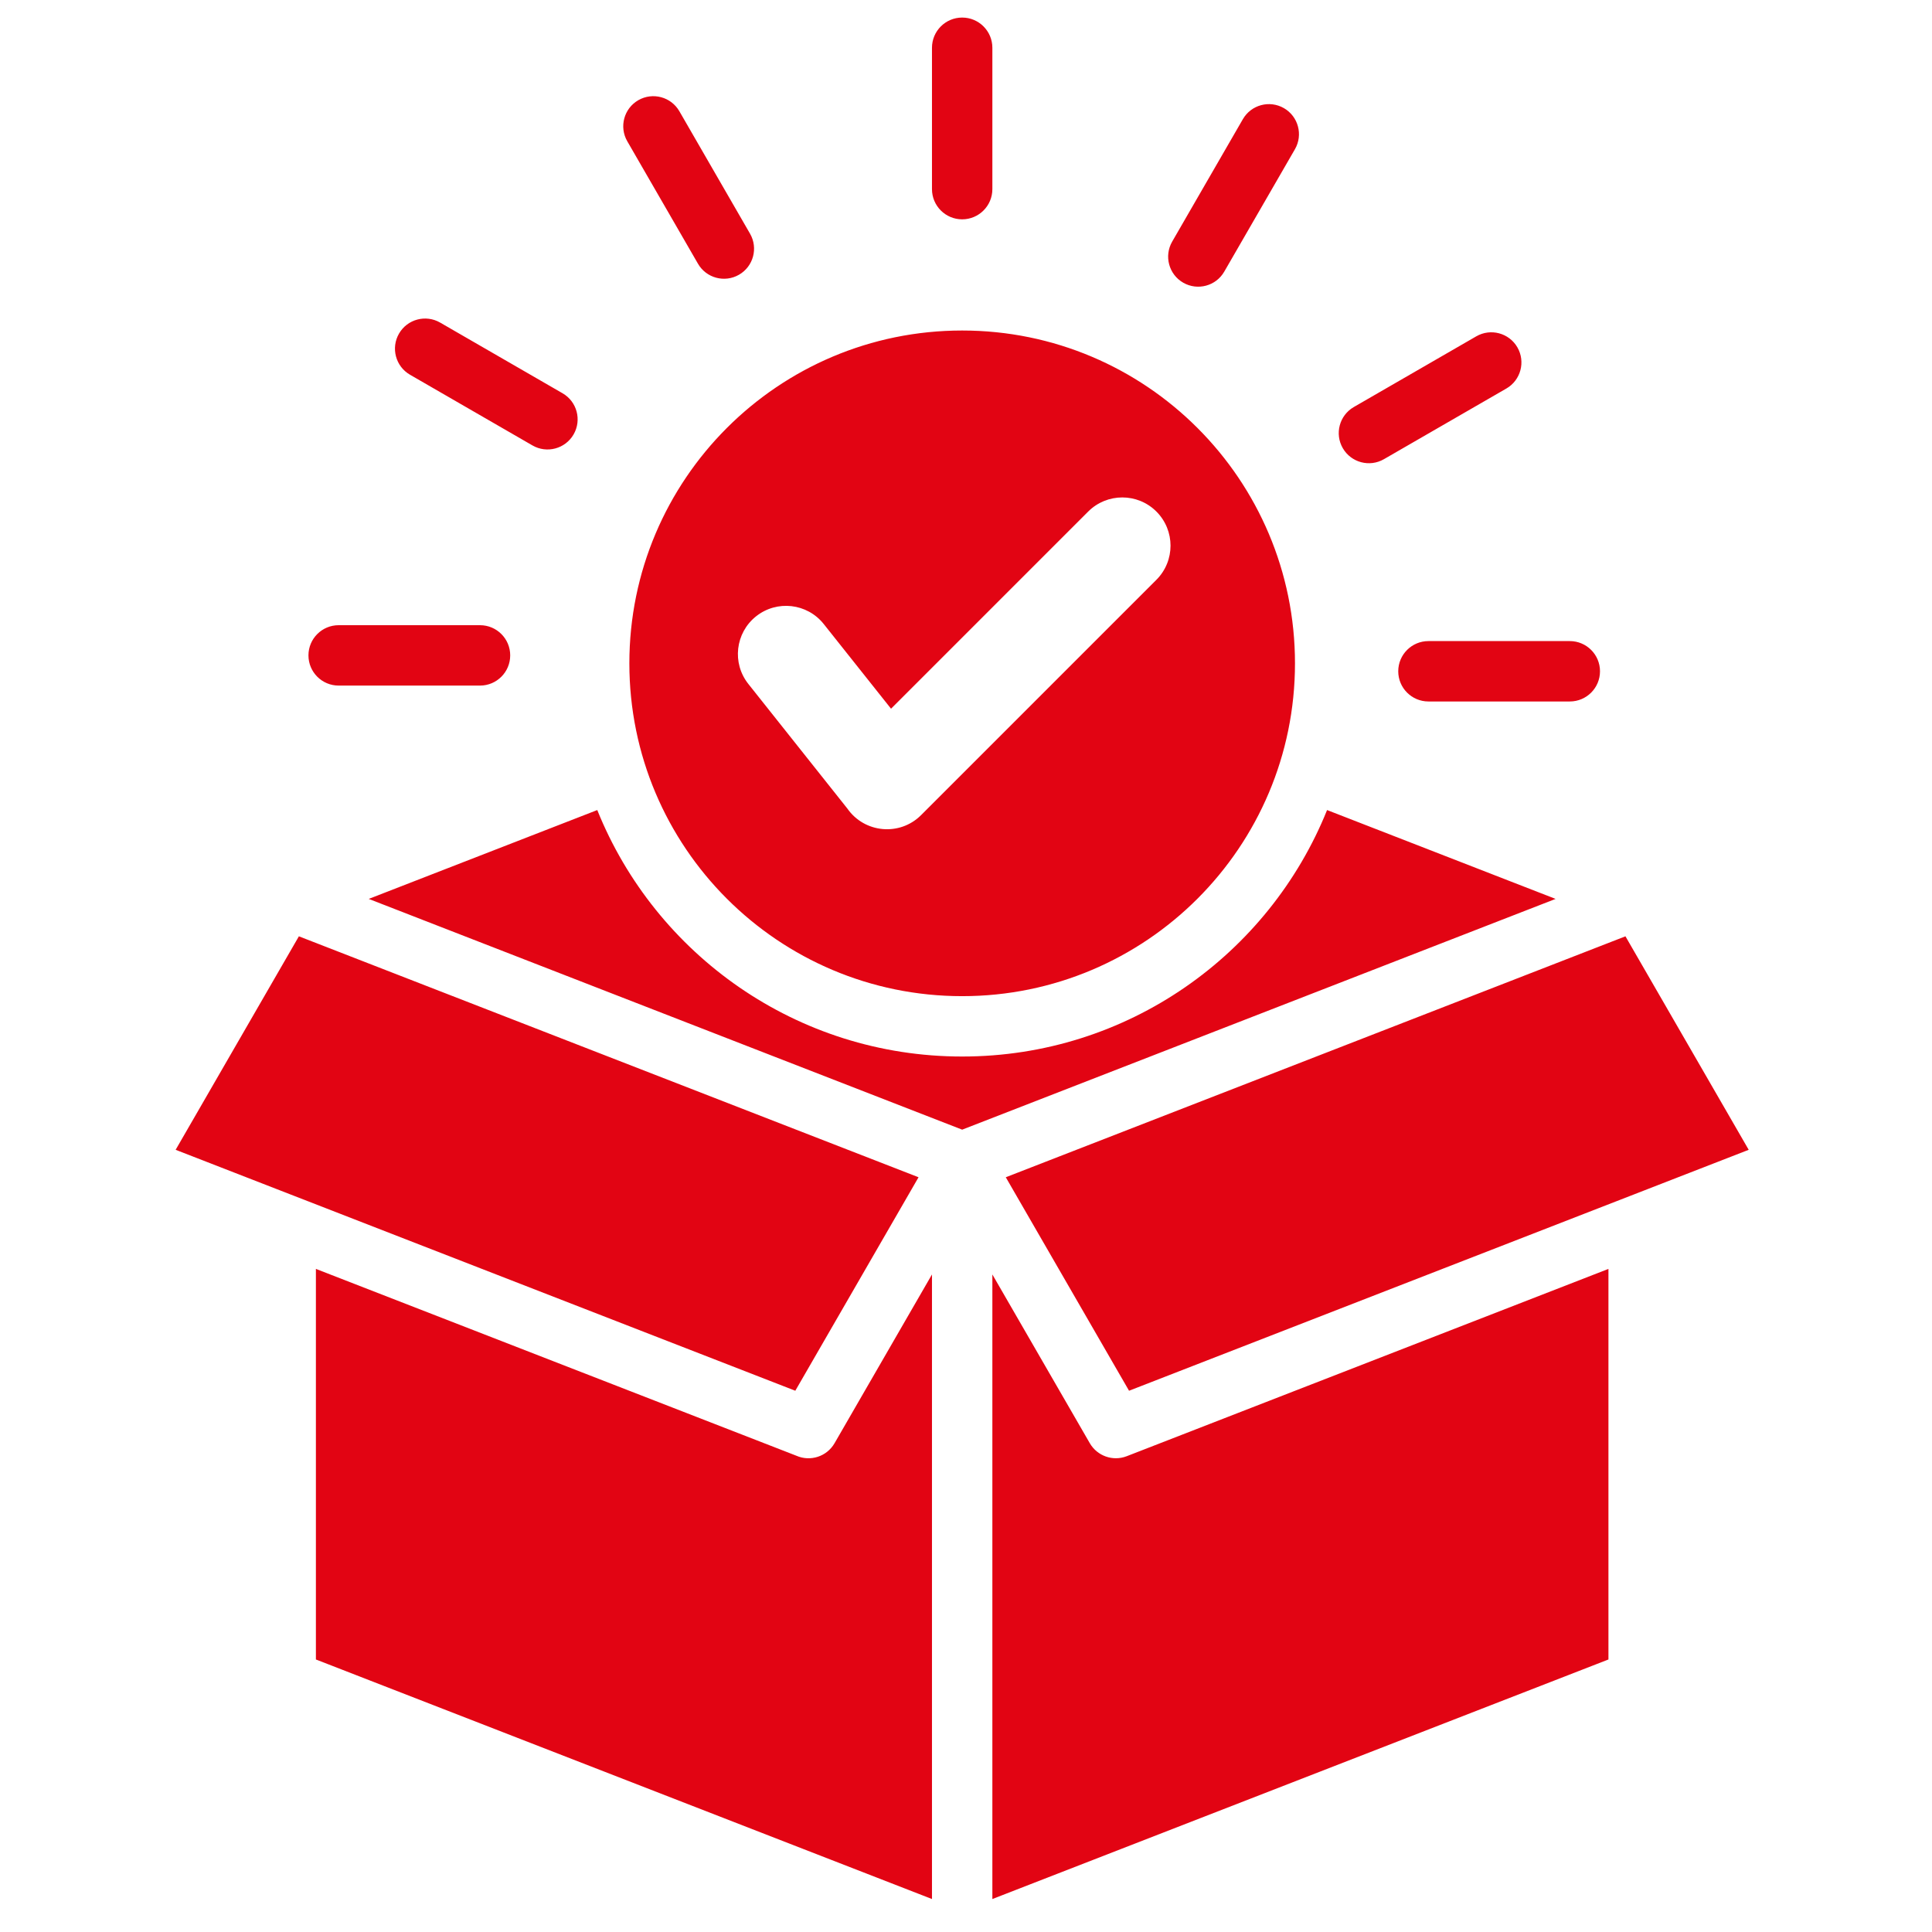 <svg width="110" height="110" viewBox="0 0 110 110" fill="none" xmlns="http://www.w3.org/2000/svg">
<path fill-rule="evenodd" clip-rule="evenodd" d="M54.782 18.818C65.247 18.818 73.731 27.302 73.731 37.767C73.731 48.233 65.247 56.717 54.782 56.717C44.316 56.717 35.833 48.233 35.833 37.767C35.833 27.302 44.316 18.818 54.782 18.818ZM56.501 72.562V108.123L91.578 94.484V72.246L64.15 82.911C63.353 83.219 62.465 82.89 62.05 82.172L56.501 72.562ZM53.063 108.123V72.562L47.515 82.172C47.072 82.936 46.131 83.231 45.342 82.883L17.986 72.246V94.484L53.063 108.123ZM92.546 53.31L57.265 67.028L64.283 79.183L99.564 65.465L92.546 53.31ZM52.298 67.028L17.017 53.31L10 65.465L45.281 79.183L52.298 67.028ZM54.782 60.154C45.371 60.154 37.316 54.347 34.006 46.121L20.994 51.18L54.782 64.318L88.569 51.18L75.558 46.121C72.247 54.347 64.193 60.154 54.782 60.154ZM89.378 36.501C90.328 36.501 91.097 37.271 91.097 38.22C91.097 39.169 90.328 39.939 89.378 39.939H81.329C80.38 39.939 79.61 39.169 79.61 38.22C79.61 37.271 80.38 36.501 81.329 36.501H89.378ZM53.063 2.719C53.063 1.77 53.833 1 54.782 1C55.731 1 56.501 1.77 56.501 2.719V10.769C56.501 11.718 55.731 12.488 54.782 12.488C53.833 12.488 53.063 11.718 53.063 10.769V2.719ZM35.713 8.041C35.242 7.221 35.525 6.175 36.344 5.704C37.164 5.234 38.21 5.516 38.681 6.335L42.705 13.307C43.176 14.126 42.894 15.173 42.074 15.643C41.255 16.114 40.209 15.832 39.738 15.012L35.713 8.041ZM23.343 21.335C22.524 20.861 22.244 19.811 22.719 18.992C23.193 18.173 24.242 17.893 25.062 18.368L32.033 22.393C32.852 22.867 33.132 23.916 32.657 24.736C32.183 25.555 31.134 25.835 30.314 25.36L23.343 21.335ZM19.281 39.034C18.331 39.034 17.562 38.264 17.562 37.315C17.562 36.366 18.331 35.596 19.281 35.596H27.33C28.28 35.596 29.049 36.366 29.049 37.315C29.049 38.264 28.28 39.034 27.33 39.034H19.281ZM70.762 6.788C71.233 5.968 72.279 5.686 73.099 6.156C73.918 6.627 74.201 7.674 73.73 8.493L69.705 15.464C69.234 16.284 68.188 16.566 67.368 16.096C66.549 15.625 66.266 14.579 66.737 13.759L70.762 6.788ZM84.05 19.151C84.869 18.676 85.918 18.956 86.393 19.775C86.867 20.595 86.588 21.644 85.769 22.119L78.797 26.143C77.978 26.618 76.929 26.338 76.454 25.519C75.979 24.7 76.259 23.651 77.078 23.176L84.05 19.151ZM61.957 29.126L50.732 40.351L46.901 35.531C45.959 34.345 44.234 34.148 43.049 35.09C41.863 36.033 41.666 37.757 42.609 38.943L48.246 46.037C49.221 47.433 51.228 47.624 52.443 46.409L65.841 33.011C66.913 31.938 66.913 30.199 65.841 29.126C64.769 28.054 63.029 28.054 61.957 29.126Z" fill="#E20413"/>
</svg>
